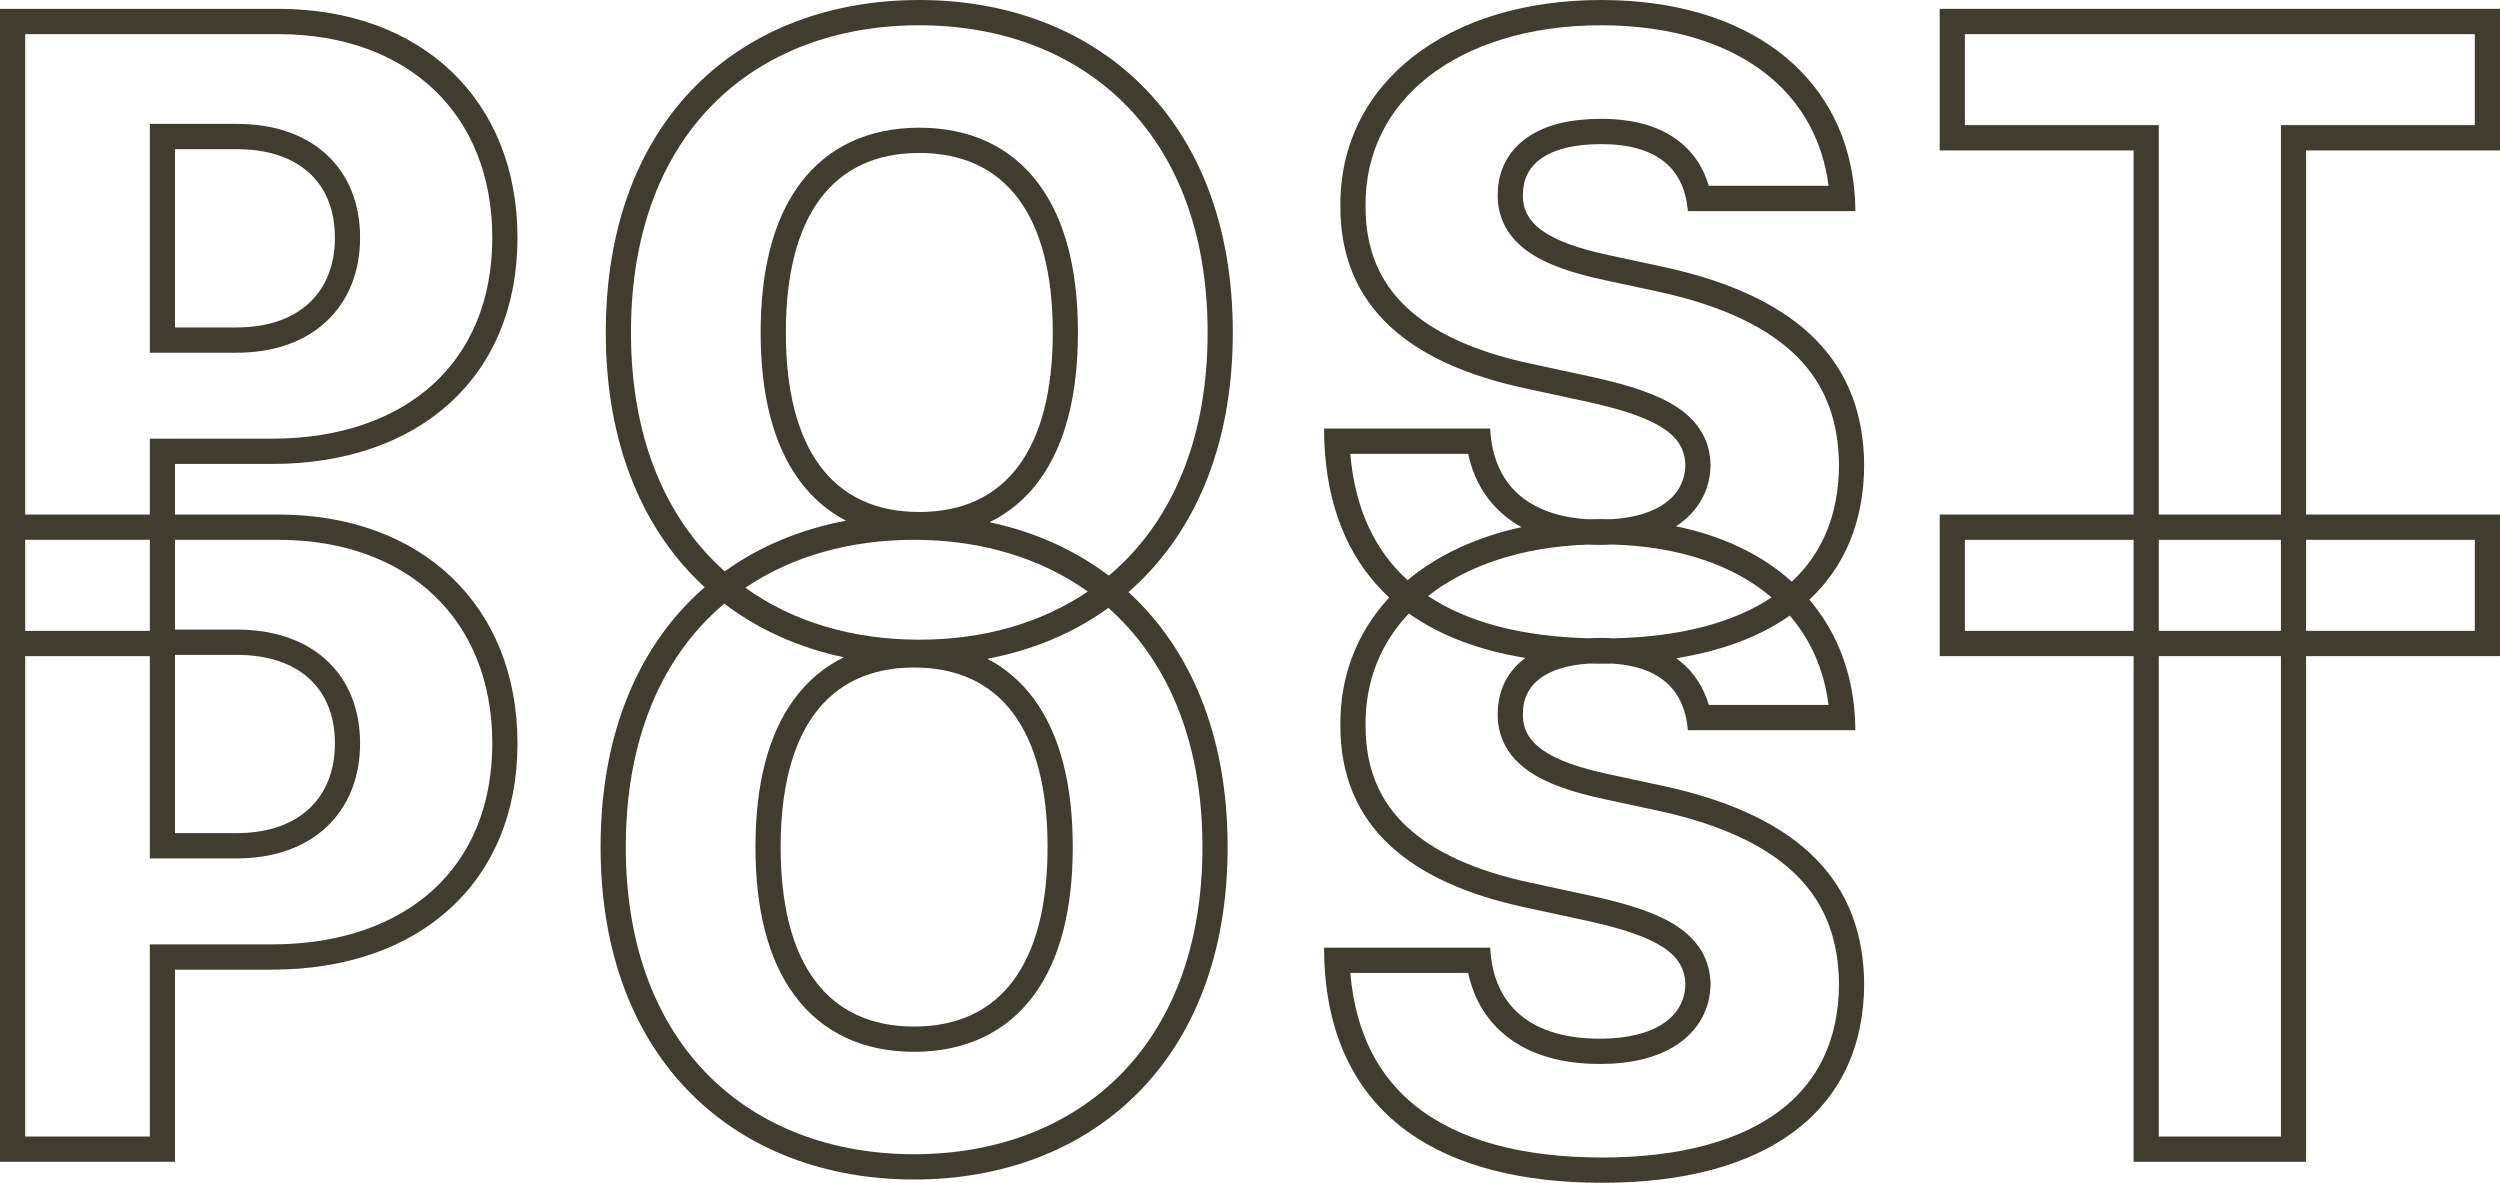 <svg width="186" height="88" viewBox="0 0 186 88" fill="none" xmlns="http://www.w3.org/2000/svg">
<path fill-rule="evenodd" clip-rule="evenodd" d="M11.148 26.242V9.218H17.611C20.213 9.218 22.534 9.916 24.227 11.437C25.947 12.983 26.791 15.177 26.791 17.683C26.791 20.177 25.948 22.384 24.243 23.952C22.557 25.503 20.235 26.242 17.611 26.242H11.148ZM13.021 24.361H17.611C22.178 24.361 24.918 21.798 24.918 17.683C24.918 13.544 22.178 11.099 17.611 11.099H13.021V24.361Z" fill="#403D30"/>
<path fill-rule="evenodd" clip-rule="evenodd" d="M0 0.658V86.439H13.021V72.142H20.234C31.171 72.142 38.501 65.676 38.501 55.306C38.501 45.053 31.358 38.281 20.702 38.281H13.021V34.519H20.234C31.171 34.519 38.501 28.053 38.501 17.683C38.501 7.43 31.358 0.658 20.702 0.658H0ZM11.148 32.638H20.234C25.341 32.638 29.426 31.131 32.211 28.596C34.975 26.079 36.627 22.398 36.627 17.683C36.627 13.013 35.012 9.27 32.308 6.69C29.593 4.101 25.633 2.54 20.702 2.54H1.874V38.281H11.148V32.638ZM1.874 46.935V40.163H11.148V46.935H1.874ZM13.021 46.841V40.163H20.702C25.633 40.163 29.593 41.724 32.308 44.313C35.012 46.893 36.627 50.636 36.627 55.306C36.627 60.021 34.975 63.702 32.211 66.219C29.426 68.754 25.341 70.261 20.234 70.261H11.148V84.558H1.874V48.816H11.148V63.865H17.611C20.235 63.865 22.557 63.126 24.243 61.575C25.948 60.006 26.791 57.8 26.791 55.306C26.791 52.8 25.947 50.606 24.227 49.06C22.534 47.538 20.213 46.841 17.611 46.841H13.021ZM13.021 48.722H17.611C22.178 48.722 24.918 51.167 24.918 55.306C24.918 59.421 22.178 61.984 17.611 61.984H13.021V48.722Z" fill="#403D30"/>
<path fill-rule="evenodd" clip-rule="evenodd" d="M45.07 24.737C45.07 33.115 47.872 39.504 52.427 43.689C47.645 47.85 44.684 54.356 44.684 63.019C44.684 79.008 54.895 87.756 68.01 87.756C81.031 87.756 91.335 79.102 91.335 63.019C91.335 54.603 88.514 48.222 83.959 44.05C88.74 39.889 91.721 33.388 91.721 24.737C91.721 8.653 81.417 0 68.395 0C55.28 0 45.07 8.653 45.07 24.737ZM83.624 7.675C79.823 3.901 74.492 1.881 68.395 1.881C62.249 1.881 56.921 3.903 53.134 7.673C49.355 11.435 46.944 17.107 46.944 24.737C46.944 32.318 49.354 37.992 53.136 41.768C53.39 42.022 53.653 42.269 53.921 42.507C56.535 40.63 59.593 39.365 62.941 38.739C61.608 38.046 60.452 37.062 59.504 35.784C57.493 33.073 56.592 29.272 56.592 24.737C56.592 20.202 57.493 16.401 59.504 13.691C61.581 10.891 64.658 9.5 68.395 9.5C72.133 9.5 75.21 10.891 77.287 13.691C79.298 16.401 80.199 20.202 80.199 24.737C80.199 29.272 79.298 33.073 77.287 35.784C76.708 36.564 76.051 37.235 75.324 37.797C74.793 38.207 74.225 38.559 73.622 38.853C76.921 39.552 79.931 40.886 82.496 42.83C82.672 42.683 82.845 42.532 83.015 42.377C83.222 42.19 83.426 41.997 83.624 41.8C87.415 38.035 89.847 32.362 89.847 24.737C89.847 17.112 87.415 11.439 83.624 7.675ZM83.238 45.956C82.987 45.707 82.729 45.466 82.466 45.232C79.849 47.115 76.793 48.384 73.457 49.013C74.792 49.706 75.951 50.691 76.901 51.972C78.912 54.682 79.813 58.484 79.813 63.019C79.813 67.553 78.912 71.355 76.901 74.065C74.825 76.865 71.747 78.256 68.01 78.256C64.272 78.256 61.195 76.865 59.118 74.065C57.107 71.355 56.206 67.553 56.206 63.019C56.206 58.484 57.107 54.682 59.118 51.972C60.119 50.622 61.353 49.6 62.781 48.903C59.468 48.202 56.453 46.861 53.888 44.911C53.494 45.242 53.114 45.59 52.748 45.954C48.97 49.716 46.558 55.388 46.558 63.019C46.558 70.599 48.968 76.274 52.75 80.049C56.539 83.833 61.87 85.874 68.01 85.874C74.105 85.874 79.437 83.854 83.238 80.081C87.029 76.317 89.462 70.644 89.462 63.019C89.462 55.393 87.029 49.72 83.238 45.956ZM68.395 47.593C73.164 47.593 77.466 46.357 80.932 44.012C77.401 41.493 72.957 40.163 68.01 40.163C63.211 40.163 58.91 41.395 55.452 43.73C58.975 46.252 63.419 47.593 68.395 47.593ZM68.395 38.093C74.859 38.093 78.326 33.39 78.326 24.737C78.326 16.084 74.859 11.381 68.395 11.381C61.932 11.381 58.466 16.084 58.466 24.737C58.466 33.39 61.932 38.093 68.395 38.093ZM68.01 76.375C74.473 76.375 77.939 71.672 77.939 63.019C77.939 54.365 74.473 49.662 68.01 49.662C61.546 49.662 58.08 54.365 58.08 63.019C58.08 71.672 61.546 76.375 68.01 76.375Z" fill="#403D30"/>
<path fill-rule="evenodd" clip-rule="evenodd" d="M118.178 29.91C123.518 31.086 125.345 32.426 125.392 34.613C125.349 36.81 123.501 38.404 119.924 38.63C119.657 38.623 119.387 38.62 119.115 38.62C118.799 38.62 118.485 38.625 118.174 38.634C113.7 38.378 111.07 36.05 110.872 31.885H98.506C98.509 32.532 98.535 33.158 98.582 33.767C98.95 38.397 100.626 41.932 103.358 44.457C101.014 46.981 99.695 50.217 99.724 53.951C99.701 61.476 104.9 65.661 113.401 67.495L118.178 68.53C123.518 69.706 125.345 71.046 125.392 73.233C125.345 75.608 123.19 77.278 119.022 77.278C114.033 77.278 111.082 74.926 110.872 70.505H98.506C98.509 71.151 98.535 71.778 98.583 72.386C99.437 83.154 107.372 88 119.209 88C131.364 88 138.646 82.733 138.694 73.233C138.646 65.897 134.291 60.747 123.706 58.466L119.771 57.619C115.227 56.655 113.19 55.315 113.307 53.011C113.329 51.056 114.829 49.583 118.232 49.369C118.554 49.377 118.88 49.38 119.209 49.38C119.478 49.38 119.746 49.378 120.012 49.372C123.614 49.623 125.341 51.431 125.579 54.327H138.038C138.034 53.685 137.998 53.058 137.929 52.446C137.587 49.41 136.448 46.761 134.619 44.617C137.248 42.163 138.673 38.799 138.694 34.613C138.646 27.277 134.291 22.127 123.706 19.846L119.771 19C115.227 18.036 113.19 16.695 113.307 14.391C113.331 12.274 115.087 10.723 119.115 10.723C123.331 10.723 125.321 12.58 125.579 15.708H138.038C138.034 15.066 137.998 14.438 137.929 13.826C136.984 5.434 129.942 0 119.115 0C107.71 0 99.653 6.161 99.724 15.331C99.701 22.856 104.9 27.041 113.401 28.876L118.178 29.91ZM133.309 43.271C135.553 41.193 136.799 38.331 136.821 34.615C136.798 31.354 135.833 28.73 133.81 26.647C131.741 24.518 128.4 22.782 123.312 21.686L119.383 20.84C117.056 20.346 115.103 19.708 113.721 18.741C113.003 18.24 112.389 17.615 111.974 16.829C111.559 16.043 111.396 15.197 111.434 14.332C111.463 12.699 112.194 11.217 113.648 10.213C115.027 9.261 116.902 8.841 119.115 8.841C121.469 8.841 123.499 9.357 125.007 10.578C125.682 11.124 126.201 11.769 126.586 12.484C126.813 12.909 126.994 13.358 127.133 13.826H136.043C135.618 10.487 134.101 7.755 131.714 5.753C128.859 3.358 124.602 1.881 119.115 1.881C113.732 1.881 109.3 3.336 106.268 5.71C103.273 8.056 101.567 11.346 101.597 15.317V15.337C101.587 18.608 102.689 21.025 104.646 22.864C106.663 24.759 109.722 26.158 113.795 27.037L118.58 28.073C121.291 28.67 123.372 29.357 124.808 30.317C125.133 30.534 125.435 30.771 125.707 31.032C126.062 31.371 126.37 31.75 126.616 32.176C127.058 32.94 127.247 33.754 127.264 34.573L127.265 34.612L127.264 34.65C127.229 36.48 126.345 38.05 124.793 39.091C124.76 39.113 124.727 39.135 124.693 39.156C128.196 39.873 131.107 41.288 133.309 43.271ZM119.954 40.513C125.038 40.656 129.006 42.101 131.714 44.373C131.745 44.398 131.775 44.424 131.805 44.45C129.054 46.282 125.119 47.381 120.053 47.49C119.746 47.471 119.434 47.461 119.115 47.461C118.803 47.461 118.498 47.469 118.199 47.486C113.196 47.361 109.172 46.29 106.249 44.345C106.256 44.34 106.262 44.335 106.268 44.33C109.117 42.099 113.203 40.679 118.153 40.517C118.439 40.532 118.729 40.539 119.022 40.539C119.338 40.539 119.649 40.53 119.954 40.513ZM113.204 39.223C112.766 38.98 112.354 38.701 111.969 38.385C110.536 37.208 109.632 35.626 109.23 33.767H100.462C100.824 37.971 102.359 41.022 104.725 43.163C106.955 41.299 109.841 39.946 113.204 39.223ZM104.82 45.643C102.731 47.844 101.573 50.658 101.597 53.937V53.957C101.587 57.228 102.689 59.645 104.646 61.483C106.663 63.378 109.722 64.778 113.795 65.656L118.58 66.693C121.291 67.289 123.372 67.977 124.808 68.937C125.068 69.11 125.313 69.297 125.541 69.499C125.966 69.876 126.331 70.304 126.616 70.796C127.058 71.56 127.247 72.374 127.264 73.193L127.265 73.231L127.264 73.27C127.229 75.1 126.345 76.67 124.793 77.71C123.311 78.703 121.321 79.159 119.022 79.159C116.258 79.159 113.798 78.509 111.969 77.005C110.536 75.828 109.632 74.245 109.23 72.386H100.462C100.856 76.949 102.629 80.152 105.347 82.309C108.499 84.811 113.185 86.119 119.209 86.119C125.051 86.119 129.463 84.848 132.372 82.671C135.204 80.551 136.797 77.439 136.821 73.234C136.798 69.973 135.833 67.35 133.81 65.267C131.741 63.138 128.4 61.401 123.312 60.305L119.383 59.46C117.056 58.966 115.103 58.328 113.721 57.361C113.466 57.183 113.225 56.99 113.001 56.78C112.593 56.397 112.242 55.956 111.974 55.449C111.559 54.663 111.396 53.816 111.434 52.952C111.462 51.381 112.14 49.949 113.486 48.949C110.086 48.396 107.16 47.307 104.82 45.643ZM124.711 48.972C128.1 48.432 130.943 47.363 133.161 45.799C134.716 47.606 135.712 49.842 136.043 52.446H127.133C126.763 51.191 126.082 50.068 125.008 49.198C124.911 49.119 124.812 49.044 124.711 48.972Z" fill="#403D30"/>
<path fill-rule="evenodd" clip-rule="evenodd" d="M158.74 11.193V38.281H144.314V48.816H158.74V86.439H171.573V48.816H186V38.281H171.573V11.193H186V0.658H144.314V11.193H158.74ZM160.614 9.312V38.281H169.7V9.312H184.126V2.54H146.187V9.312H160.614ZM146.187 46.935H158.74V40.163H146.187V46.935ZM160.614 40.163V46.935H169.7V40.163H160.614ZM160.614 84.558V48.816H169.7V84.558H160.614ZM184.126 46.935H171.573V40.163H184.126V46.935Z" fill="#403D30"/>
</svg>
